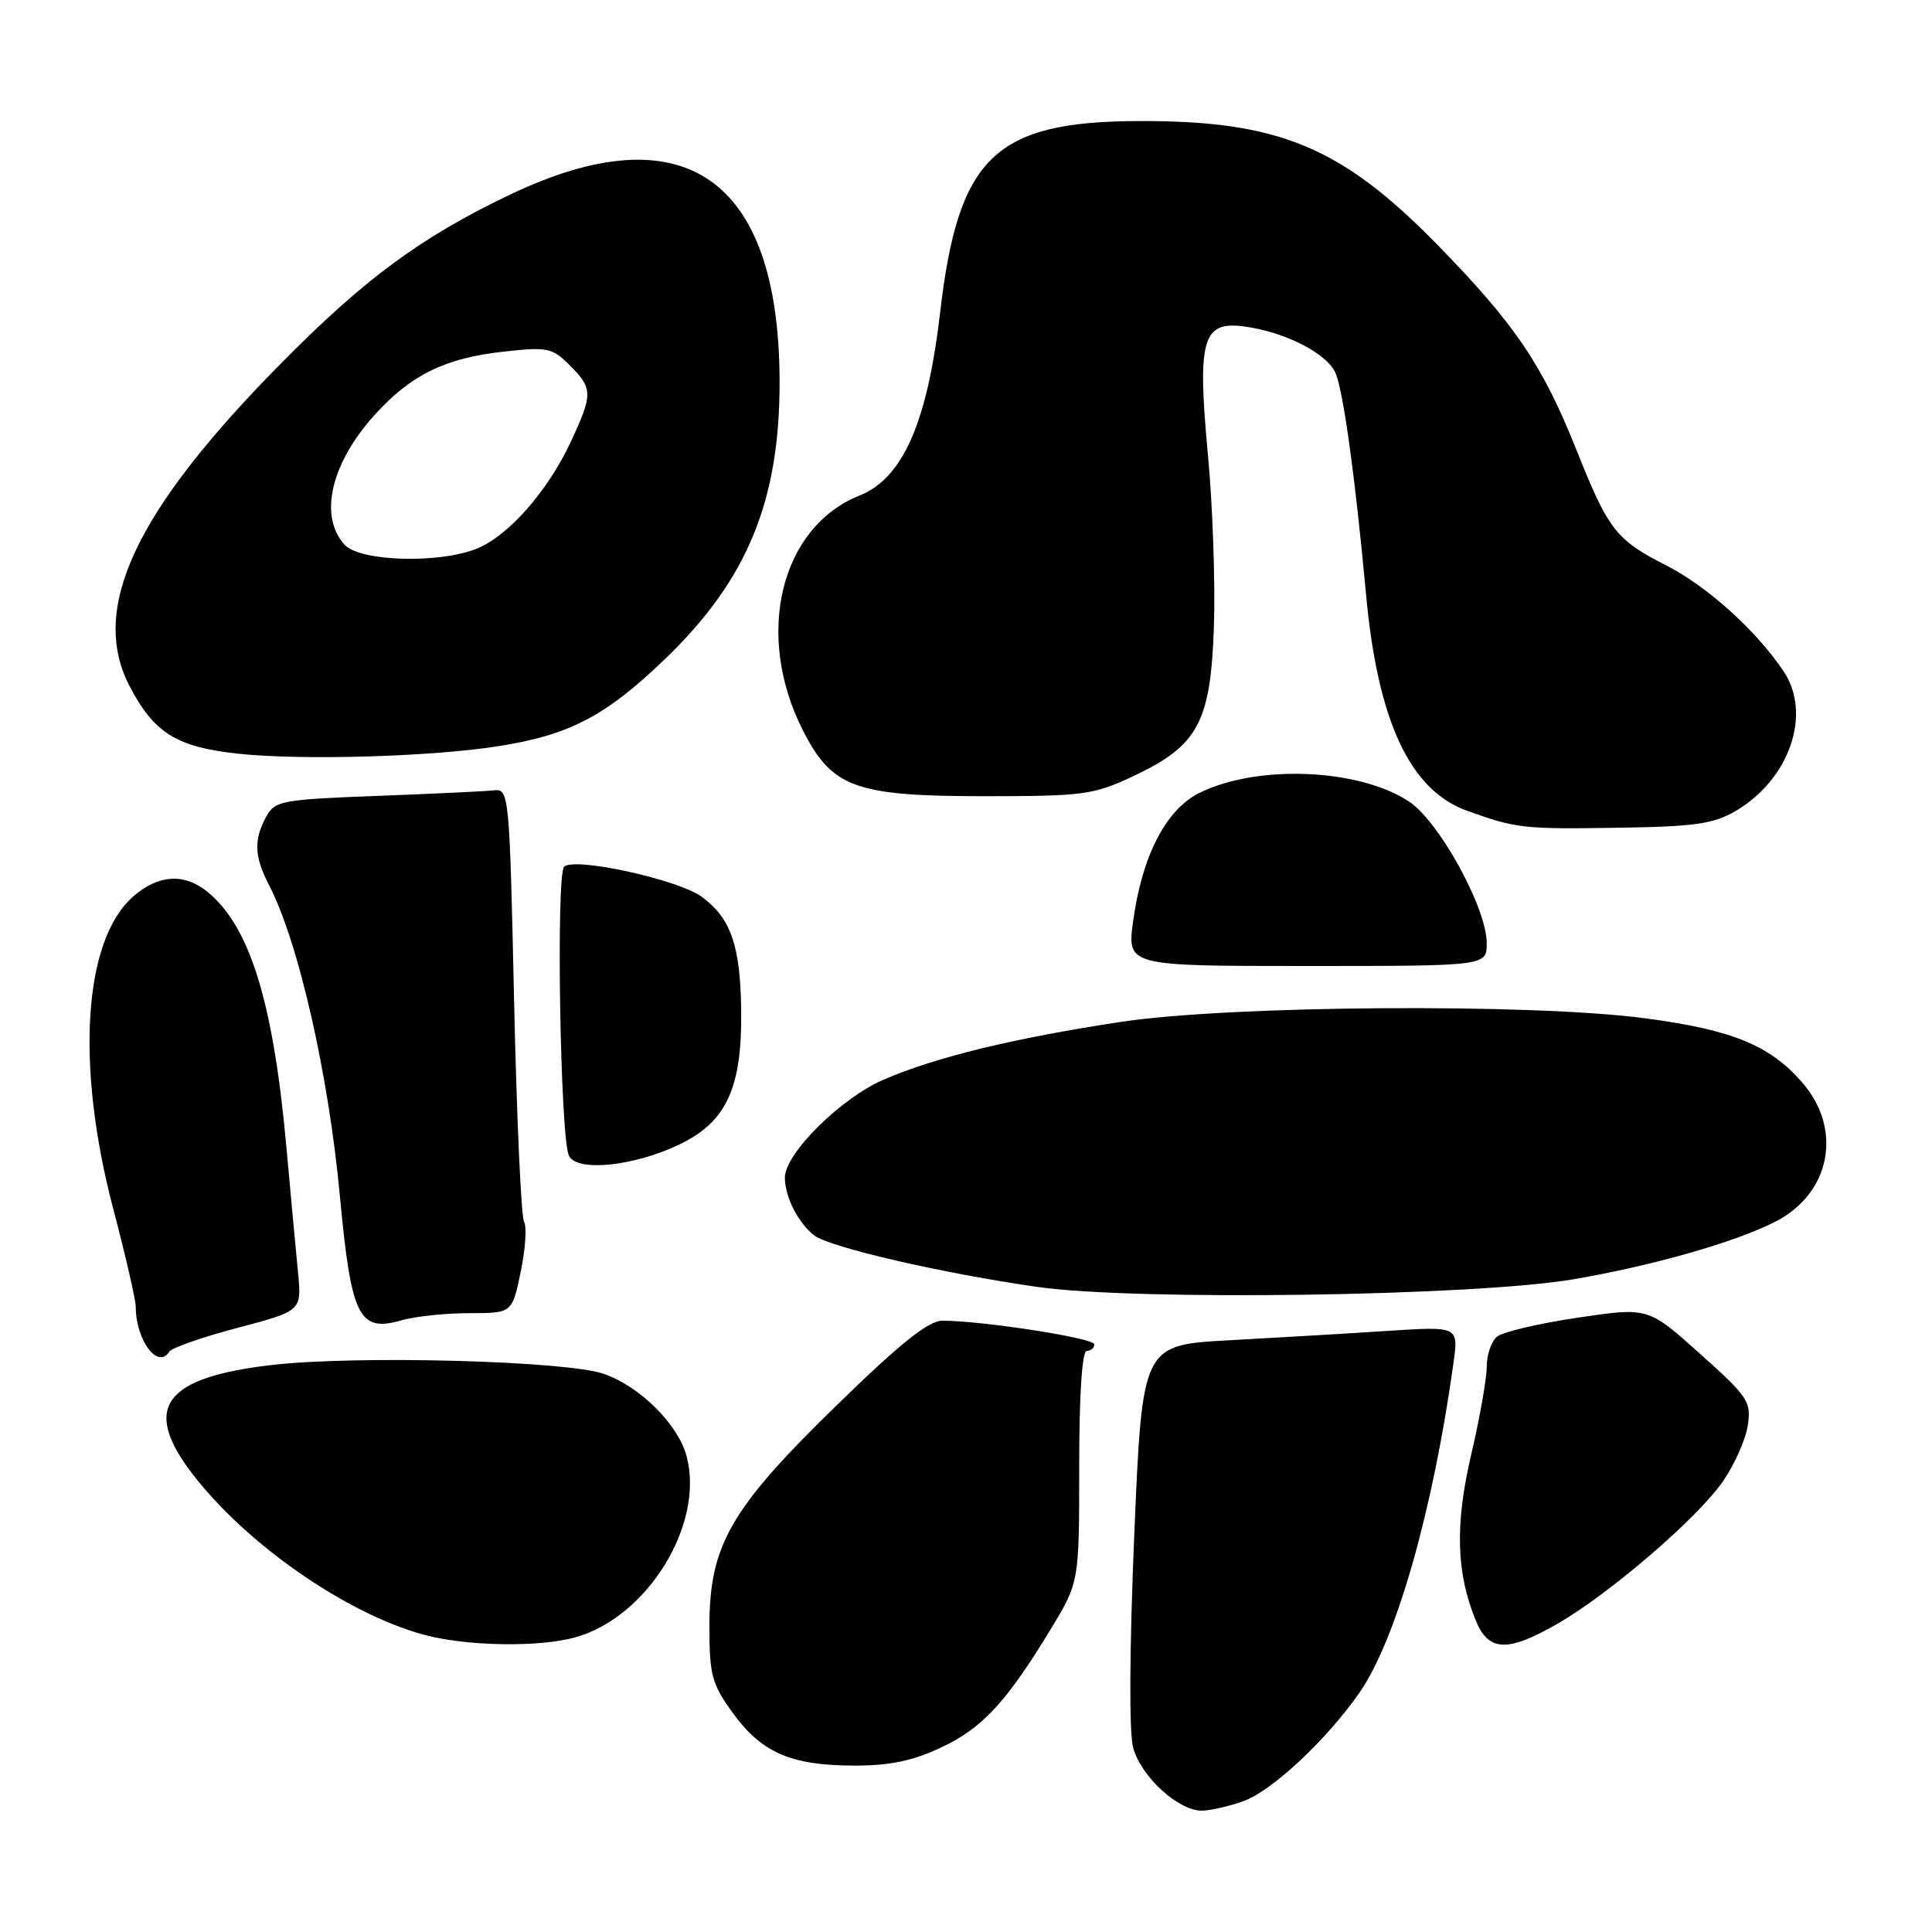 <?xml version="1.0" encoding="UTF-8" standalone="no"?>
<!DOCTYPE svg PUBLIC "-//W3C//DTD SVG 1.1//EN" "http://www.w3.org/Graphics/SVG/1.1/DTD/svg11.dtd" >
<svg xmlns="http://www.w3.org/2000/svg" xmlns:xlink="http://www.w3.org/1999/xlink" version="1.1" viewBox="0 0 256 256">
 <g >
 <path fill="currentColor"
d=" M 164.79 238.65 C 168.59 237.28 175.88 230.44 180.18 224.22 C 185.01 217.23 189.89 200.10 192.59 180.62 C 193.27 175.74 193.27 175.74 183.88 176.35 C 178.72 176.69 169.29 177.24 162.93 177.59 C 151.36 178.22 151.36 178.22 150.30 203.27 C 149.66 218.47 149.60 229.60 150.15 231.59 C 151.22 235.47 156.25 240.03 159.33 239.92 C 160.52 239.88 162.98 239.31 164.79 238.65 Z  M 124.62 231.59 C 130.14 229.03 133.35 225.56 139.25 215.83 C 143.00 209.64 143.00 209.64 143.00 194.32 C 143.00 184.77 143.38 179.00 144.00 179.00 C 144.55 179.00 145.00 178.61 145.00 178.13 C 145.00 177.30 130.17 175.00 124.86 175.00 C 123.02 175.00 119.29 177.99 110.82 186.25 C 96.74 199.97 94.00 204.75 94.00 215.55 C 94.00 221.94 94.33 223.15 97.06 226.92 C 100.89 232.22 104.74 233.91 113.00 233.95 C 117.80 233.97 120.84 233.36 124.62 231.59 Z  M 76.22 216.96 C 85.79 214.30 93.38 201.97 90.98 192.96 C 89.85 188.73 84.83 183.73 80.00 182.04 C 75.08 180.32 47.34 179.57 36.10 180.86 C 21.74 182.50 18.78 186.49 25.44 195.22 C 32.53 204.51 45.68 213.69 56.00 216.57 C 61.61 218.13 71.31 218.32 76.22 216.96 Z  M 206.50 215.08 C 213.40 211.08 224.94 201.14 228.29 196.30 C 229.83 194.08 231.31 190.75 231.59 188.89 C 232.07 185.73 231.64 185.08 225.24 179.36 C 218.38 173.21 218.38 173.21 209.05 174.60 C 203.92 175.36 199.11 176.49 198.36 177.11 C 197.61 177.74 197.00 179.52 197.00 181.08 C 197.00 182.65 196.08 187.88 194.95 192.71 C 192.77 202.00 192.95 208.42 195.56 214.75 C 197.26 218.89 199.81 218.96 206.50 215.08 Z  M 22.44 179.09 C 22.75 178.60 26.82 177.18 31.49 175.94 C 39.98 173.70 39.98 173.70 39.49 168.60 C 39.21 165.80 38.52 158.32 37.95 152.00 C 36.20 132.61 33.05 122.54 27.32 118.04 C 24.29 115.66 20.88 115.93 17.61 118.83 C 11.05 124.62 10.01 141.15 14.99 160.12 C 16.64 166.38 17.99 172.26 17.99 173.18 C 18.01 177.63 20.94 181.52 22.44 179.09 Z  M 62.17 174.00 C 67.86 174.00 67.86 174.00 69.00 168.51 C 69.62 165.50 69.82 162.52 69.44 161.90 C 69.06 161.28 68.46 148.11 68.12 132.64 C 67.52 105.27 67.44 104.51 65.50 104.72 C 64.40 104.85 57.42 105.18 50.00 105.46 C 37.27 105.94 36.43 106.10 35.26 108.24 C 33.60 111.30 33.69 113.50 35.66 117.30 C 39.54 124.81 43.52 142.24 45.03 158.42 C 46.54 174.53 47.54 176.57 53.19 174.95 C 55.00 174.43 59.05 174.00 62.17 174.00 Z  M 208.50 169.51 C 218.97 167.72 229.89 164.61 235.22 161.89 C 242.60 158.13 244.22 149.60 238.75 143.37 C 234.45 138.47 229.47 136.45 218.00 134.93 C 202.96 132.93 162.98 133.21 148.50 135.41 C 134.30 137.57 124.05 140.06 117.10 143.05 C 111.43 145.49 104.00 152.86 104.00 156.04 C 104.00 158.60 105.78 162.08 107.91 163.71 C 109.99 165.29 124.93 168.74 137.50 170.53 C 150.62 172.39 195.35 171.75 208.50 169.51 Z  M 90.00 151.66 C 96.28 148.65 98.34 144.17 98.21 133.84 C 98.10 125.28 96.84 121.67 93.00 118.84 C 89.88 116.54 76.08 113.52 74.75 114.85 C 73.66 115.94 74.23 150.61 75.38 153.12 C 76.38 155.32 83.94 154.56 90.00 151.66 Z  M 197.00 124.98 C 197.00 120.33 190.72 108.88 186.72 106.22 C 180.08 101.81 166.54 101.26 158.88 105.09 C 154.48 107.30 151.33 113.41 150.15 122.03 C 149.33 128.00 149.33 128.00 173.17 128.00 C 197.00 128.00 197.00 128.00 197.00 124.98 Z  M 230.00 107.45 C 237.13 103.25 240.11 94.61 236.35 88.97 C 232.78 83.61 226.23 77.69 220.82 74.94 C 214.11 71.52 213.12 70.24 208.88 59.60 C 204.39 48.33 200.71 42.91 190.42 32.39 C 177.69 19.39 169.35 15.95 150.70 16.04 C 131.81 16.13 126.97 20.83 124.58 41.34 C 122.88 55.99 119.64 63.36 113.90 65.66 C 103.41 69.85 99.96 84.09 106.36 96.72 C 110.25 104.39 113.29 105.50 130.50 105.50 C 143.52 105.50 144.89 105.32 150.09 102.88 C 158.77 98.81 160.42 95.75 160.85 83.00 C 161.04 77.22 160.69 67.06 160.07 60.40 C 158.62 44.96 159.30 42.51 164.88 43.26 C 170.36 43.99 176.02 46.93 177.02 49.56 C 178.07 52.31 179.62 63.71 181.01 78.78 C 182.55 95.53 186.82 104.69 194.35 107.41 C 200.88 109.77 201.80 109.88 214.50 109.68 C 224.59 109.53 227.06 109.17 230.00 107.45 Z  M 66.00 98.88 C 75.47 97.40 80.28 94.88 88.17 87.27 C 99.04 76.80 103.34 66.34 103.30 50.48 C 103.23 23.47 90.55 14.77 67.43 25.86 C 55.68 31.50 48.32 36.93 37.25 48.14 C 17.88 67.72 11.82 80.67 17.18 90.94 C 20.42 97.14 23.42 99.00 31.58 99.87 C 39.95 100.77 57.10 100.28 66.00 98.88 Z  M 45.65 72.17 C 42.22 68.38 43.84 61.40 49.64 54.98 C 54.44 49.67 58.99 47.44 66.75 46.59 C 72.54 45.95 73.17 46.08 75.50 48.41 C 78.57 51.48 78.58 52.21 75.62 58.57 C 72.62 65.00 67.45 70.91 63.30 72.65 C 58.34 74.72 47.70 74.43 45.65 72.17 Z "/>
</g>
</svg>